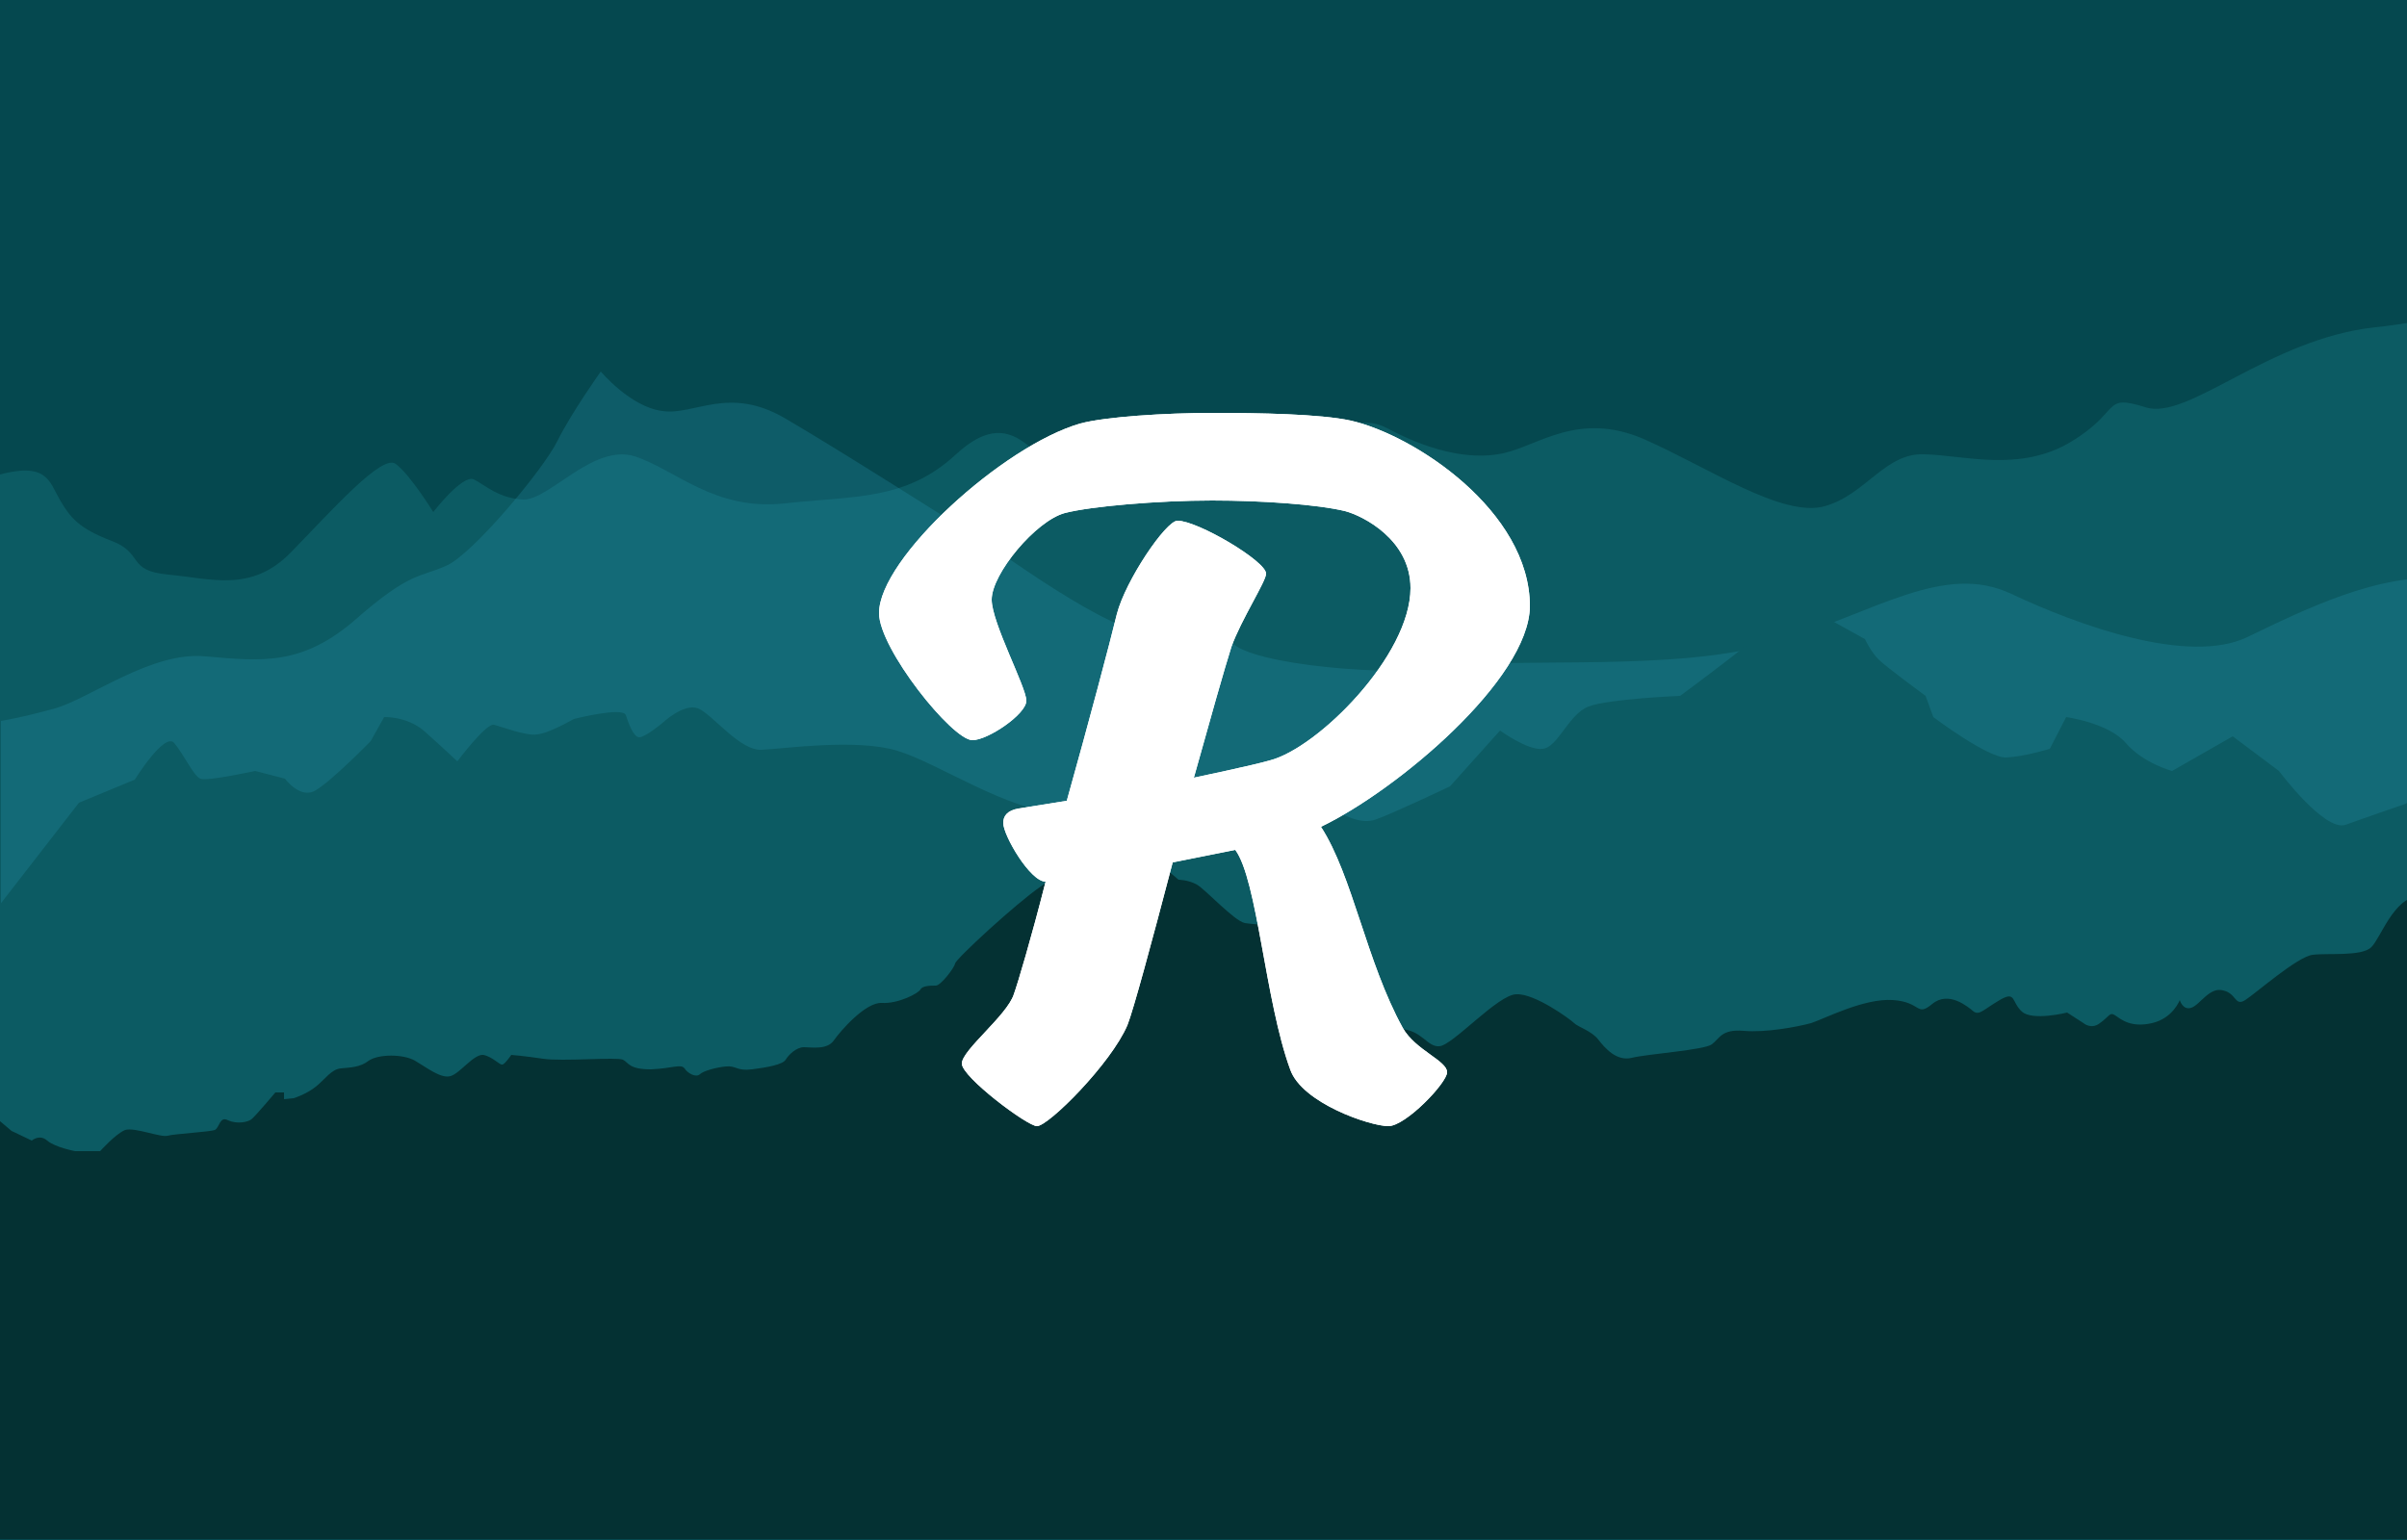 <?xml version="1.0" encoding="utf-8"?>
<!-- Generator: Adobe Illustrator 25.2.0, SVG Export Plug-In . SVG Version: 6.00 Build 0)  -->
<svg version="1.1" id="Layer_1" xmlns="http://www.w3.org/2000/svg" xmlns:xlink="http://www.w3.org/1999/xlink" x="0px" y="0px"
	 viewBox="0 0 250 160" style="enable-background:new 0 0 250 160;" xml:space="preserve">
<style type="text/css">
	.st0{fill:#05484F;}
	.st1{fill:#0C5B63;}
	.st2{opacity:0.25;fill:#2A9BB5;}
	.st3{fill:#043133;}
	.st4{fill:#FFFFFF;}
</style>
<rect x="-0.1" class="st0" width="673.7" height="160"/>
<path class="st1" d="M673.6,49.3c-2.6,0.8-13.9,4.7-19.1,2.7c-5.3-2-6.6,6.1-20.7,9.9c-14.1,3.8-29.5-6.7-35.9-9.3
	c-6.4-2.6-14.1,6.8-21.5,8.9c-7.2,2.1-22.2-5.8-29.6-9.5s-17.8,0.1-27.5-1.5c-9.7-1.6-10.8,3.3-13.1,3.7c-2.3,0.4-4.6-4.4-7.4-2.6
	c-2.8,1.8-7.2,2.4-10.3,0.3c-3.1-2.1-8.9-4.2-15.3-3.1c-6.4,1.1-23.8-0.7-28.5-1.9c-4.6-1.3-16.6,4.7-26.9,5.1
	c-10.4,0.3-12.8-4-25.8-11.2s-27.3-10.2-31.2-11.4c-4-1.2-2.6-1.8-5.5-3.5c-2.9-1.8-6.2-0.8-8.9-0.3c-2.7,0.6-15.6,5-21.9,5.6
	c-6.3,0.6-6.5-1-11.5-4.7c-5.1-3.7-8.7-6.3-11.1-7.2c-2.4-0.8-6.2-0.3-11.8,2.9c-5.6,3.1-32.3,10.7-43.4,11.8
	c-11.1,1.2-19.5,9.8-23.9,8.3c-4.5-1.4-2.4,0.4-7.7,3.6c-5.3,3.2-11.1,1.4-15.2,1.3c-4.1-0.2-6.1,4.2-10.4,5.4c-4.4,1.2-12-4-18.8-7
	c-6.8-2.9-10.9,0.7-14.6,1.5c-3.7,0.8-8.1-0.5-12-2.6c-4-2.1-7.5,2.1-11.5,1.6c-4-0.4-9.5,0-14.1,1.9c-4.6,1.9-7.2,1.3-9.5,0
	c-2.3-1.3-4.5-5.6-9.7-0.8s-10.4,4.3-17.8,5.1c-7.3,0.8-11.3-3.5-15.6-4.9c-4.3-1.3-8.8,4.5-11.5,4.5c-2.6-0.1-4-1.5-5.2-2.1
	C48,49.3,45,53.2,45,53.2s-2.4-3.9-3.9-5c-1.4-1.1-6.7,4.9-10.9,9.2c-4.1,4.2-8.3,2.7-12.7,2.3c-4.4-0.4-2.5-2.2-5.9-3.5
	c-3.4-1.3-4.3-2.4-5.4-4.3c-1.1-1.9-1.3-4-6.6-2.5v110.4h673.7V49.3C673.4,49.3,673.6,49.3,673.6,49.3z"/>
<path class="st2" d="M673.6,74.8c0,0-4.1,0.6-7.1-0.3c-4.1-1.2-5.6-7.3-7.2-8.2c-1.6-0.8-1.7-3.4-5.1-3.2c-3.5,0.2-14.4-4-18.4-5.3
	c-4-1.3-14.7,6-17.1,8.3c-2.4,2.3-4.9-1.5-6.9-2.4c-2-0.9-6.4,6.5-10.2,5.6c-3.8-0.8-14.2,2.2-17.3,2.9c-3.1,0.7-7.3,2.9-10.9,6.1
	s-14.9,1.9-17.3,1.6c-2.4-0.3-4.2,1.4-9.7,2.9c-5.4,1.5-7.5-1.1-15-6.5c-7.5-5.4-5-2.3-9.6-1.3c-4.6,1-12.5-2.4-13.1-3.6
	c-0.5-1.2-2.9-1.9-8.6-1.9c-5.7-0.1-25.6-9.9-27.7-10.8c-2-0.8-8.5,0.1-14.6,0.6c-6.1,0.5-15.8,6-19.8,8.2c-4,2.2-13-1.3-17.8-4.4
	c-4.8-2.9-21.6,5.5-27.4,7.2c-5.8,1.8-11.3-0.3-12-1.9c-0.8-1.7-11.9-2.9-19.6-1.6c-7.7,1.2-11.4-3.6-16.2-7.5
	c-4.9-3.9-10.7-0.8-17.5-0.5s-11.5-0.4-20.1-5.6c-8.7-5.1-12-1.2-18.9,3.4c-6.8,4.5-27.6,4-34.5,3.5c-6.9-0.6-14.6,3.2-20.6,6.1
	c-6.1,2.9-17.5-1.2-24.5-4.5c-7-3.3-14.1,1.9-24.3,5c-10.2,3.2-27.7,1.5-33.7,2.6c-6,1.1-21.1-0.2-23-2.6c-1.9-2.5-3.7-1.3-8.1-0.9
	c-4.3,0.3-16.3-8.8-18.8-10.3c-2.5-1.5-13.4-8.5-19.4-12c-5.9-3.5-9.5-0.3-12.8-0.8c-3.3-0.4-6.4-4.1-6.4-4.1s-3,4.2-4.5,7.2
	c-1.4,2.9-8.9,11.9-11.6,13c-2.7,1.2-3.7,0.6-9.3,5.5s-9.8,4.4-15.6,3.9c-5.6-0.6-12.1,4.4-15.7,5.4s-5.6,1.3-5.6,1.3v85h673.7V74.8
	z"/>
<path class="st1" d="M-0.1,94.1l8.3-10.7L14,81c0,0,3.1-5,4.1-3.8s2,3.4,2.7,3.7s5.7-0.8,5.7-0.8l3.1,0.8c0,0,1.6,2.2,3.2,1.2
	c1.7-1,5.7-5.1,5.7-5.1l1.4-2.5c0,0,2.3-0.1,4.1,1.4c1.8,1.6,3.5,3.2,3.5,3.2s3-4,3.8-3.8s3.4,1.2,4.5,1c1.2-0.1,3.8-1.6,3.8-1.6
	s5.1-1.3,5.4-0.4s0.8,2.3,1.4,2.3s2.3-1.4,2.3-1.4s2.3-2.2,3.8-1.6s4.3,4.4,6.6,4.3c2.3-0.1,9.8-1.2,14.1,0.1
	c4.3,1.3,11.5,6.3,17.1,6.5c5.6,0.1,7.3-4.3,9.5-4.7c2.2-0.4,6.6,2,6.6,2l3.8,2.6l3.8,1.9l1-2.1c0,0,2.1-0.5,3.2-0.1
	c1.2,0.4,3.1,1.7,4.8,1c1.7-0.6,7.6-3.4,7.6-3.4l5.2-5.8c0,0,2.9,2.1,4.4,1.9c1.6-0.1,2.7-3.6,4.8-4.4s9.5-1.1,9.5-1.1
	s10.6-7.8,11.1-9c0.5-1.2,2.5,0,2.5,0l5.6,3.1c0,0,0.6,1.3,1.4,2.1s4.9,3.8,4.9,3.8l0.8,2.2c0,0,5.7,4.3,7.6,4.2
	c1.9-0.1,4.5-0.9,4.5-0.9l1.7-3.3c0,0,4.4,0.6,6.2,2.7s4.8,2.9,4.8,2.9l6.3-3.6l4.8,3.6c0,0,4.7,6.3,6.9,5.6
	c2.2-0.8,6.3-2.2,6.3-2.2l5.1-5.4c0,0,11.9-7.9,14.6-8.9s7.5-3.1,7.5-3.1l9.1,4.1c0,0,1.7,2.1,2.3,2.3s8.7,2.2,10.8,0.6
	c2.1-1.7,5.1-4.9,5.1-4.9l2.9,0.9c0,0,9.7,4.7,10.4,5.6c0.6,1,5.8,2.4,5.8,2.4l6-0.9l4.7,2.1c0,0,8.7,14,12.1,15.1
	c3.5,1,7.8,3.3,7.8,3.3s3.5-1.6,4-2.1s18.3-3.8,18.3-3.8s11.9-10.8,12.4-10.9c0.5-0.1,7.1-8.3,7.1-8.3l4.3,0.9c0,0,6.9,1.5,8.8,3.2
	c1.9,1.7,1.6,3,5.7,4.1c4.1,1.1,13,0.9,13,0.9s2.6-2,5.7-0.9c3.1,1.1,19.2,17.8,22.3,17.7c3.1-0.2,10-2.9,14-3.8
	c4-0.9,11.8-5.1,13.6-6.2s8.6-5.6,8.6-5.6s5.5-3.5,9.5-3.5c4,0,7.6,4.2,10.7,3.5s8.1,0,8.1,0l5.4,2.3l2.9,3.5l9.5,9
	c0,0,6.6-1.3,8.5-1.1s1.9,1.3,4,1.1c2.1-0.2,6.6,0,6.6,0s5.4-7,8.1-6.6c2.7,0.4,4.3,1.8,5.7,0.8s5.8-3.6,5.8-3.6s2.3,1,3.6,2.1
	c1.3,1,8.4,7.4,8.4,7.4s4.3,2.4,6.9,1.8s2.2-2.6,6.3-0.6s7.6,5.8,9.5,5.4s12.4-2.7,13.3-2.9c0.9-0.1,9.1-0.1,9.1-0.1
	s5.1-5.2,8.2-5.3s5.1,2.1,6.3,1.2s8.2-4.1,11.8-4c3.6,0.1,9.1-1.8,9.1-1.8l4.8,3.5v58.4l-674.2,0V94.1z"/>
<path class="st3" d="M-0.1,116.4l1.3,1.1l2.1,1c0,0,0.8-0.7,1.6,0s2.9,1.1,2.9,1.1h2.6c0,0,1.6-1.8,2.6-2.2c1-0.3,3.7,0.8,4.4,0.6
	c0.7-0.2,4.4-0.4,4.9-0.6c0.5-0.2,0.5-1.5,1.4-1c0.9,0.4,2,0.2,2.4-0.1s2.5-2.8,2.5-2.8h0.9v0.7l1-0.1c0,0,1.3-0.4,2.3-1.2
	c1-0.8,1.6-1.8,2.6-1.9c1-0.1,2-0.1,2.9-0.8c1-0.7,3.6-0.7,4.8,0c1.2,0.7,2.7,1.9,3.7,1.6c1-0.3,2.4-2.3,3.4-2.2c1,0.2,1.7,1.1,2,1
	c0.3-0.1,0.9-1,0.9-1s1.3,0.1,3.3,0.4s7.7-0.2,8.3,0.1c0.6,0.3,0.6,1,2.9,1c2.3-0.1,3.1-0.6,3.5-0.1c0.3,0.5,1.2,1,1.6,0.6
	c0.3-0.3,1.6-0.7,2.7-0.8c1.1-0.1,1.1,0.5,2.7,0.3s3.2-0.5,3.5-1c0.3-0.5,1.1-1.3,1.9-1.3s2.4,0.3,3.1-0.7c0.7-1,3.3-4,5-3.9
	c1.7,0.1,3.8-1,4-1.4c0.2-0.4,1.1-0.4,1.6-0.4s1.9-1.8,2-2.3c0.1-0.5,6.4-6.3,8.9-8c2.5-1.7,6.7-4.6,7.9-4.2
	c1.2,0.3,3.4,1.5,4.2,1.9c0.9,0.4,2.2,1.6,2.2,1.6s1,0,1.9,0.5s3.9,3.8,5,4c1.1,0.2,3.5,0.1,4,1c0.4,1,1.9,3,2.5,3.4
	c0.6,0.3,1.8,0.4,1.9,1.5s1,2,2.3,2.9c1.4,1,3.1,2.1,5.4,2.2s2.8,1.9,4.1,1.8c1.4-0.1,6.1-5.4,8-5.4c1.9-0.1,5.6,2.6,6,3
	s1.8,0.8,2.5,1.7c0.7,0.9,1.9,2.3,3.5,1.9s7.5-0.8,8.3-1.4c0.8-0.6,1-1.6,3.3-1.4s5.5-0.4,7-0.8c1.5-0.5,5.5-2.6,8.5-2.4
	s2.4,1.8,4.1,0.4c1.7-1.4,3.7,0.3,4.3,0.8c0.6,0.4,1-0.2,2.7-1.2c1.7-1,1.2,0.2,2.3,1.2c1.1,1,4.7,0.1,4.7,0.1l1.7,1.1
	c0,0,0.8,0.7,1.7,0c1-0.7,1-1.2,1.6-0.8c0.6,0.4,1.6,1.3,3.8,0.8s2.9-2.4,2.9-2.4s0.3,1.1,1.2,0.8c0.9-0.3,1.9-2.2,3.3-1.8
	c1.4,0.3,1.2,1.7,2.3,1c1.1-0.7,5.4-4.5,7-4.7c1.6-0.2,5.1,0.2,6.1-0.8c1-1,2.3-5.1,4.9-5.3s4.4-1.3,4.4-1.3l5-0.2l0.9,0.8l1,0.4
	c0,0,2.8-2.7,3.5-4.2c0.8-1.6,0.9-2.9,1.1-3.2c0.3-0.3,2.1-0.6,2.1-0.6s2.4,0.2,3.7,0.7c1.3,0.5,2.4,2.1,3.7,1.9
	c1.3-0.2,5.8-1.2,6.1-1.4s4.9-1.3,5.5-2.1c0.6-0.8,2.7-3.5,4.1-3.5c1.5,0,4,0.7,7.4,3c3.5,2.3,8.6,9.2,8.6,9.2l0.4,0.9l2.2,1.2
	l1.7,3.5c0,0,0.1,1.7,2.2,1.4s5.7-0.4,6.3-1.4c0.6-1,3.7-3.4,5.3-3.8c1.6-0.4,4.4,0.2,6.7,0.3c2.2,0.1,4.2-1.1,6.1,0.1
	c1.9,1.2,8.6,9.1,9.8,12.5c1.3,3.5,3.3,5.3,6.6,4.8c3.3-0.5,6.2-2.2,7-3c0.8-0.9,1.1-1.1,1.1-1.1s5.6-0.8,6.4,0.2
	c0.8,1,6.9,5.1,10.1,5.5s9.1,2.2,9.1,2.2s2.3-3.1,3.3-3.2c1-0.1,4.1,1.6,4.1,1.6s2.2-2.9,3.2-1.6s7.7,5.7,8.1,5.7s9.2-0.2,9.2-0.2
	s11.5-1,14.8-2.3c3.3-1.4,11.6-8.3,13.3-8.3c1.7,0,8.5-1.9,9.7-2.9c1.2-1,5.2-1,5.2-1s5,1.4,8.5-0.2c3.5-1.6,7.6-3.2,7.6-3.2L478,98
	l1.6-2.2l2.6,1c0,0,2.1,3.8,2.8,4.1c0.7,0.3,4.1,1.6,4.1,1.6s5.4-1,9.2,0.8s3.8,3.5,3.8,3.5v2.2c0,0,5.2,1.9,6.2,0.9
	s1.9-4.8,4.3-6.7c2.4-1.8,7.8-4.4,8.6-6.1c0.9-1.7-0.2-2.6,3.6-2.8c3.8-0.2,10.2,2.9,10.2,2.9s6.4-1.2,10.9,1.4
	c4.5,2.6,6.4,1.3,6.4,1.3s2.6,0.3,5.4,1.7c2.8,1.4,6.4,3.5,6.4,3.5l22.1,3.1l5.9,2.1c0,0,4.5,3.8,7.8,2.4s11.1-7.8,11.1-7.8l6-6.2
	l12.4-9.1c0,0,4.5-1.1,5.5,0s10.9,7,14.2,7s7.1,3.1,9,4.4c1.9,1.3,15.5,15.3,15.5,15.3l0,43.6l-673.6,0L-0.1,116.4z"/>
<g>
	<path class="st4" d="M137.2,85.9c3.3,5.1,4.7,14,8.5,20.9c1.3,2.3,4.6,3.4,4.6,4.6c0,1.1-4.3,5.6-6.1,5.6c-1.9,0-9-2.4-10.2-5.9
		c-2.6-7.1-3.4-19.7-5.7-22.8l-6.5,1.3c-2.2,8.4-4.1,15.4-4.7,16.9c-1.7,4-8.2,10.5-9.4,10.5c-1,0-7.8-5.1-7.8-6.5
		c0-1.4,4.7-5,5.4-7.2c0.4-1.1,1.8-5.8,3.3-11.7c-1.6,0-4.4-4.8-4.4-6.1c0-0.7,0.4-1.3,1.6-1.5l5-0.8c2.3-8.2,4.5-16.5,5.2-19.4
		c0.9-3.5,5.1-9.7,6.3-9.7c2.1,0,9.2,4.2,9.2,5.5c0,0.8-2.6,4.8-3.6,7.6c-0.7,2.2-2.2,7.5-3.9,13.6c0,0,6.2-1.3,7.9-1.8
		c5-1.3,14.6-10.9,14.6-17.9c0-5-4.9-7.5-6.8-8c-2.9-0.7-8.7-1.1-13.8-1.1c-5.6,0-12.6,0.6-15.3,1.3c-3,0.8-7.6,6.3-7.6,9
		c0,2.4,3.6,9.1,3.6,10.5s-4,4.1-5.6,4.1c-2.1,0-9.7-9.5-9.7-13.2c0-5.7,12.9-17.4,20.9-19.7c2.6-0.7,8.8-1.1,13.8-1.1
		c4.7,0,11.1,0.1,14.3,0.8c6.6,1.5,18.6,9.4,18.6,19.3C158.8,70.6,145.1,82.1,137.2,85.9z"/>
	<path class="st4" d="M137.2,85.9c3.3,5.1,4.7,14,8.5,20.9c1.3,2.3,4.6,3.4,4.6,4.6c0,1.1-4.3,5.6-6.1,5.6c-1.9,0-9-2.4-10.2-5.9
		c-2.6-7.1-3.4-19.7-5.7-22.8l-6.5,1.3c-2.2,8.4-4.1,15.4-4.7,16.9c-1.7,4-8.2,10.5-9.4,10.5c-1,0-7.8-5.1-7.8-6.5
		c0-1.4,4.7-5,5.4-7.2c0.4-1.1,1.8-5.8,3.3-11.7c-1.6,0-4.4-4.8-4.4-6.1c0-0.7,0.4-1.3,1.6-1.5l5-0.8c2.3-8.2,4.5-16.5,5.2-19.4
		c0.9-3.5,5.1-9.7,6.3-9.7c2.1,0,9.2,4.2,9.2,5.5c0,0.8-2.6,4.8-3.6,7.6c-0.7,2.2-2.2,7.5-3.9,13.6c0,0,6.2-1.3,7.9-1.8
		c5-1.3,14.6-10.9,14.6-17.9c0-5-4.9-7.5-6.8-8c-2.9-0.7-8.7-1.1-13.8-1.1c-5.6,0-12.6,0.6-15.3,1.3c-3,0.8-7.6,6.3-7.6,9
		c0,2.4,3.6,9.1,3.6,10.5s-4,4.1-5.6,4.1c-2.1,0-9.7-9.5-9.7-13.2c0-5.7,12.9-17.4,20.9-19.7c2.6-0.7,8.8-1.1,13.8-1.1
		c4.7,0,11.1,0.1,14.3,0.8c6.6,1.5,18.6,9.4,18.6,19.3C158.8,70.6,145.1,82.1,137.2,85.9z"/>
</g>
</svg>
